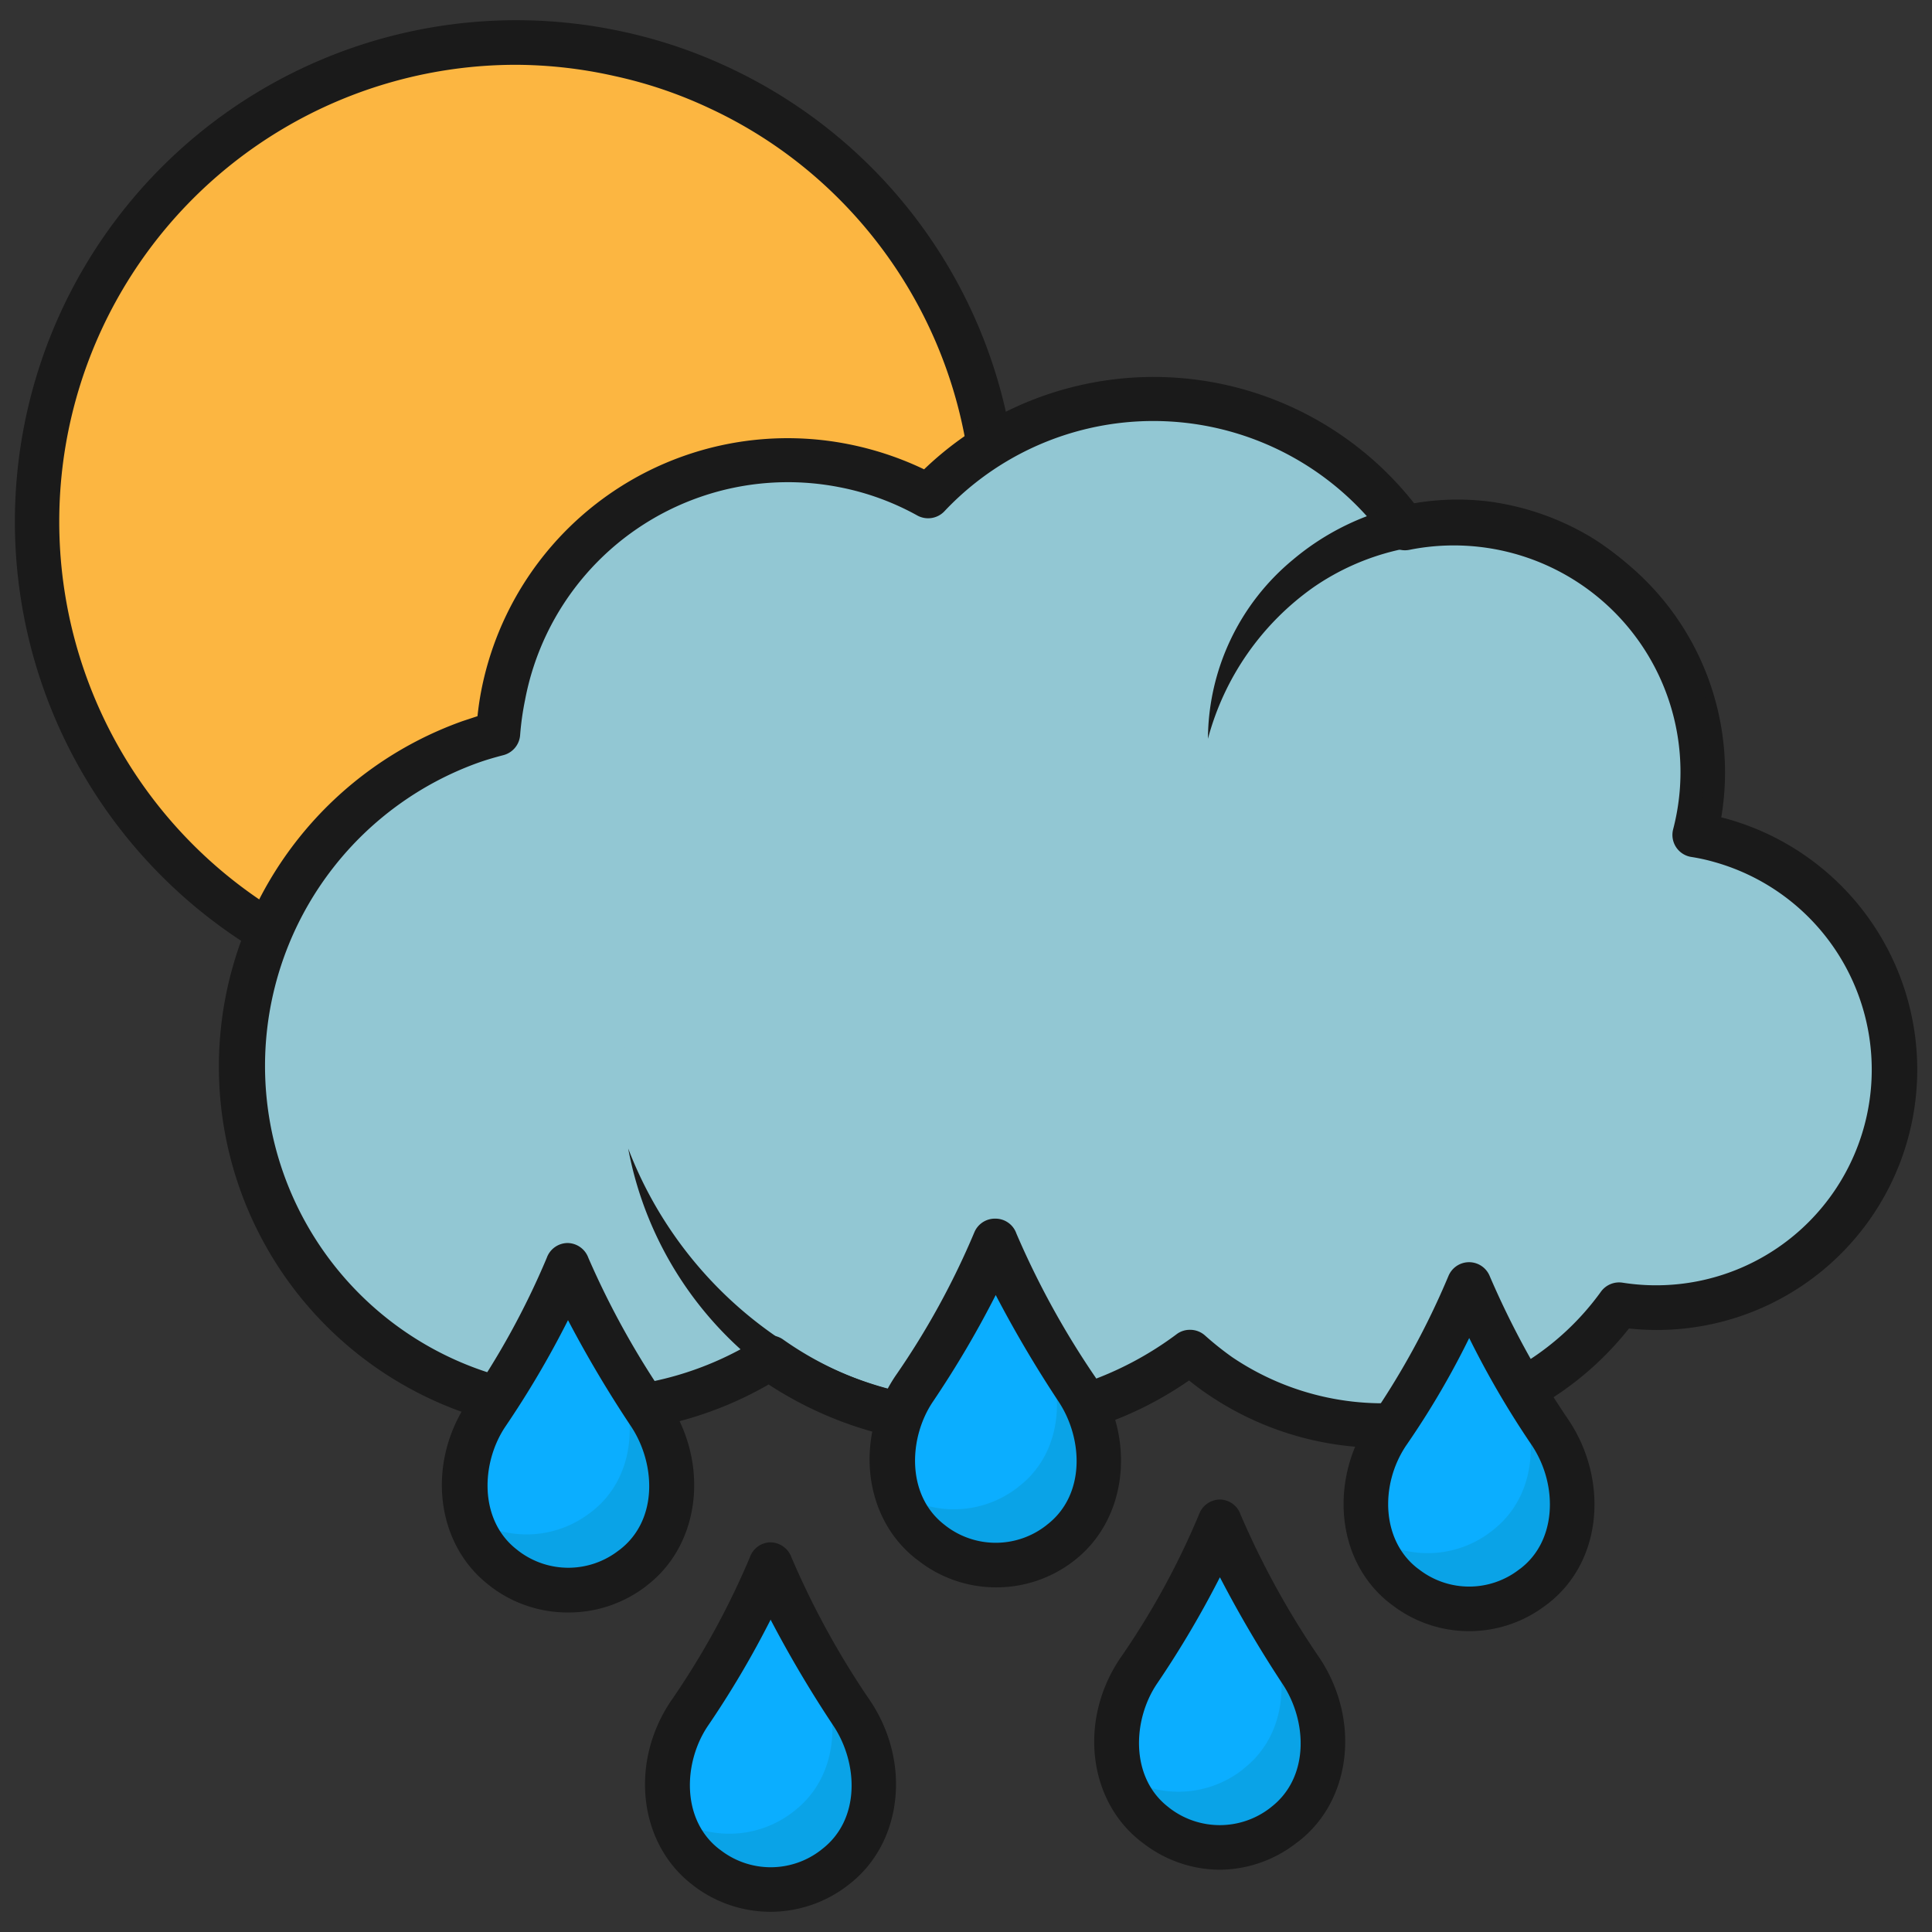 <svg xmlns="http://www.w3.org/2000/svg" xmlns:xlink="http://www.w3.org/1999/xlink" data-name="Layer 1" viewBox="0 0 130 130"><rect x="0" y="0" width="130" height="130" fill="#333333" stroke="none"/><defs><linearGradient id="b" x1="-670.55" x2="-639.1" y1="279.27" y2="279.27" gradientTransform="rotate(134.41 -243.912 320.164)" gradientUnits="userSpaceOnUse"><stop offset="0" stop-color="#ccc"/><stop offset="1" stop-color="#cdcdcd"/><stop offset="1" stop-color="#dbdbdb"/><stop offset="1" stop-color="#f2f2f2"/></linearGradient><linearGradient id="a" x1="188" x2="229.62" y1="869.92" y2="869.92" gradientTransform="translate(-131.18 -822.25)" gradientUnits="userSpaceOnUse"><stop offset="0" stop-color="#ccc"/><stop offset=".35" stop-color="#dbdbdb"/><stop offset="1" stop-color="#f2f2f2"/></linearGradient><linearGradient id="d" x1="9.78" x2="56.14" y1="1319.74" y2="1319.74" gradientTransform="rotate(-90 -587.81 692.55)" xlink:href="#a"/><linearGradient id="e" x1="430.61" x2="469.64" y1="869.54" y2="869.54" gradientTransform="translate(-397.1 -819.04)" xlink:href="#a"/><linearGradient id="f" x1="-186.31" x2="-138.27" y1="1361.58" y2="1361.58" gradientTransform="rotate(-90 -693.03 602.52)" gradientUnits="userSpaceOnUse"><stop offset=".41" stop-color="#ccc"/><stop offset=".62" stop-color="#dbdbdb"/><stop offset="1" stop-color="#f2f2f2"/></linearGradient><linearGradient id="g" x1="148.3" x2="187.33" y1="820.14" y2="820.14" gradientTransform="translate(-74.74 -743.69)" xlink:href="#b"/><linearGradient id="h" x1="-1116" x2="-1083.96" y1="912.82" y2="912.82" gradientTransform="rotate(180 -494.25 492.4)" gradientUnits="userSpaceOnUse"><stop offset="1" stop-color="#ccc"/><stop offset="1" stop-color="#dbdbdb"/><stop offset="1" stop-color="#f2f2f2"/></linearGradient><linearGradient id="i" x1="8.98" x2="42.53" y1="1214.87" y2="1214.87" gradientTransform="rotate(-115.15 -308.614 609.876)" gradientUnits="userSpaceOnUse"><stop offset=".35" stop-color="#ccc"/><stop offset=".71" stop-color="#cecece"/><stop offset=".83" stop-color="#d5d5d5"/><stop offset=".92" stop-color="#e0e0e0"/><stop offset="1" stop-color="#f1f1f1"/><stop offset="1" stop-color="#f2f2f2"/></linearGradient><linearGradient id="c" x1="50.18" x2="38.6" y1="117.68" y2="124.14" gradientUnits="userSpaceOnUse"><stop offset=".59" stop-color="#0baeff"/><stop offset=".95" stop-color="#f2f2f2"/></linearGradient><linearGradient id="j" x1="80.41" x2="68.82" y1="114.84" y2="121.31" xlink:href="#c"/><linearGradient id="k" x1="65.3" x2="53.71" y1="95.84" y2="102.31" xlink:href="#c"/><linearGradient id="l" x1="36.54" x2="24.96" y1="97.54" y2="104" xlink:href="#c"/><clipPath id="m"><path fill="none" d="M98.85,86.44a59.25,59.25,0,0,0,5.48,10c2.17,3.27,2,7.89-1.09,10.29l-.11.08a7,7,0,0,1-8.55,0l-.11-.08c-3.1-2.4-3.29-7-1.1-10.29A54.71,54.71,0,0,0,98.85,86.44Z"/></clipPath></defs><path fill="#e6e6e6" d="M66.72,39.14A32.1,32.1,0,0,1,57.53,57.9c-.49.49-1,1-1.52,1.42a31.53,31.53,0,0,1-8.13,5.22,31.11,31.11,0,0,1-5,1.75,29.19,29.19,0,0,1-3.56.73c-.68.09-1.35.17-2,.22h0A32.17,32.17,0,0,1,14.23,60c-.79-.65-1.55-1.34-2.29-2.08A32.05,32.05,0,0,1,3.66,43.7,32.54,32.54,0,0,1,2.9,30a32,32,0,0,1,7-15.47,28.76,28.76,0,0,1,2-2.25,31.26,31.26,0,0,1,3.57-3.08,32.12,32.12,0,0,1,26-5.63h.1a32.74,32.74,0,0,1,11,4.65A32.32,32.32,0,0,1,66.72,39.14Z" style="&#10;    fill: #FCB641;&#10;"/><path fill="#ccc" d="M47.88,64.54A31.93,31.93,0,0,1,39.33,67c-.68.1-1.36.18-2,.23h0l-.09-.12a5.94,5.94,0,0,1-.79-1.91,5.84,5.84,0,0,1,.27-3.35,5.86,5.86,0,0,1,1.3-2c.09-.08.18-.17.27-.24a2.11,2.11,0,0,1,.23-.19,1.64,1.64,0,0,1,.26-.2l.24-.16.33-.2.26-.13.16-.08a6.77,6.77,0,0,1,.71-.26h0l.38-.1.48-.08.29,0H42a5.74,5.74,0,0,1,2.21.39A5.82,5.82,0,0,1,47.88,64.54Z"/><path fill="#b3b3b3" d="M42,58.15h0A5.81,5.81,0,0,0,39.33,67c-.68.1-1.36.18-2,.23l-.09-.12a5.94,5.94,0,0,1-.79-1.91A6.44,6.44,0,0,1,36.28,64a5.76,5.76,0,0,1,.4-2.11,5.86,5.86,0,0,1,1.3-2c.09-.08.18-.17.27-.24a2.11,2.11,0,0,1,.23-.19,1.64,1.64,0,0,1,.26-.2l.24-.16.33-.2.26-.13.16-.08a6.77,6.77,0,0,1,.71-.26h0l.38-.1.48-.08.29,0H42Z" opacity=".5"/><path fill="#1a1a1a" d="M34.73,68.84A33.74,33.74,0,1,1,42,2.15a33.16,33.16,0,0,1,7,2.37A33.74,33.74,0,0,1,58.59,59a33.44,33.44,0,0,1-10.1,6.95,33.85,33.85,0,0,1-8.94,2.59c-.57.08-1.14.15-1.71.2h0l-.44,0C36.51,68.81,35.62,68.84,34.73,68.84Zm0-64.48A30.74,30.74,0,1,0,36.8,65.77l.38,0c.64,0,1.29-.12,1.94-.21a30.74,30.74,0,0,0,8.15-2.36,30.36,30.36,0,0,0,9.2-6.33,30.78,30.78,0,0,0,0-43.47,30.38,30.38,0,0,0-8.76-6.13,29.87,29.87,0,0,0-6.39-2.16A30.59,30.59,0,0,0,34.69,4.36Z"/><circle cx="72.88" cy="55.25" r="15.72" fill="#92C7D3" transform="rotate(-57.72 72.877 55.256)"/><circle cx="77.62" cy="47.67" r="20.81" fill="#92C7D3" transform="rotate(-80.24 77.627 47.667)"/><circle cx="39.38" cy="71.78" r="23.18" fill="#92C7D3" transform="rotate(-19.53 39.396 71.782)"/><circle cx="53.02" cy="50.51" r="19.51" fill="#92C7D3" transform="rotate(-79.11 53.022 50.504)"/><circle cx="66.02" cy="71.78" r="24.02" fill="#92C7D3" transform="rotate(-39.73 66.015 71.773)"/><path fill="#1a1a1a" d="M42.27,77.28A27.12,27.12,0,0,0,53.91,91,23.5,23.5,0,0,0,71,93.65a23.08,23.08,0,0,0,14.16-9.88A25.65,25.65,0,0,0,89,66.28,23.08,23.08,0,0,1,87.14,85a23.93,23.93,0,0,1-6.48,7.41,23.94,23.94,0,0,1-18.91,4.34A24.74,24.74,0,0,1,52.67,93,24.22,24.22,0,0,1,42.27,77.28Z"/><circle cx="93.07" cy="76.45" r="19.51" fill="#92C7D3" transform="rotate(-56 92.307 76.126)"/><circle cx="111.48" cy="71.98" r="16.02" fill="#92C7D3" transform="rotate(-74.3 112.32 72.14)"/><circle cx="97.81" cy="51.98" r="16.77" fill="#92C7D3" transform="rotate(-29.26 97.81 51.986)"/><path fill="#1a1a1a" d="M93,97.42a20.74,20.74,0,0,1-11.78-3.63c-.4-.27-.8-.57-1.22-.91a25.44,25.44,0,0,1-19.91,3.8,25.19,25.19,0,0,1-8.37-3.52A24.68,24.68,0,1,1,31.13,48.52l1-.33q.09-.86.24-1.65A21,21,0,0,1,57,29.87a21.43,21.43,0,0,1,5.18,1.71,22.31,22.31,0,0,1,33,2.32A18.26,18.26,0,0,1,115.82,55l.32.08h0a17.52,17.52,0,0,1-6.53,34.31A21.12,21.12,0,0,1,93,97.42ZM80.08,89.48a1.5,1.5,0,0,1,1,.38,20.74,20.74,0,0,0,1.83,1.46,18.1,18.1,0,0,0,24.81-4.4,1.51,1.51,0,0,1,1.47-.61A14.51,14.51,0,0,0,115.34,58h0a12.72,12.72,0,0,0-1.55-.34,1.5,1.5,0,0,1-1.21-1.85A15.25,15.25,0,0,0,94.82,37a1.51,1.51,0,0,1-1.51-.6,19.31,19.31,0,0,0-29.76-2,1.51,1.51,0,0,1-1.82.29,17.71,17.71,0,0,0-5.31-1.92A18,18,0,0,0,35.33,47.1,18.94,18.94,0,0,0,35,49.44a1.51,1.51,0,0,1-1.12,1.37c-.65.17-1.23.34-1.78.54A21.68,21.68,0,1,0,51,90.11a1.5,1.5,0,0,1,1.66,0,22.52,22.52,0,0,0,26.56-.37A1.48,1.48,0,0,1,80.08,89.48Z"/><path fill="#1a1a1a" d="M114.54,54.05a18.17,18.17,0,0,0-4.26-11.69,16.49,16.49,0,0,0-21.89-2.85,18.22,18.22,0,0,0-7.11,10.2A15.73,15.73,0,0,1,87,37.66a17.18,17.18,0,0,1,13.3-3.9A18,18,0,0,1,107,36.11a17.22,17.22,0,0,1,5.15,4.83A15.74,15.74,0,0,1,114.54,54.05Z"/><path fill="url(#c)" d="M51.85,105.32a58.67,58.67,0,0,0,5.49,10c2.17,3.28,2,7.89-1.1,10.3l-.1.08a7,7,0,0,1-8.56,0l-.11-.08c-3.1-2.41-3.28-7-1.09-10.3A54,54,0,0,0,51.85,105.32Z"/><path fill="#0b99d1" d="M56.24,125.6a.81.81,0,0,1-.1.09,7,7,0,0,1-8.56,0l-.11-.09a6.49,6.49,0,0,1-2.25-3.37,7,7,0,0,0,8.13-.3l.1-.08c3.11-2.41,3.27-7,1.1-10.29-1.09-1.66-2.19-3.45-3.14-5.16q.24-.56.45-1.08a57.85,57.85,0,0,0,5.48,10C59.5,118.58,59.35,123.2,56.24,125.6Z" opacity=".5"/><path fill="#1a1a1a" d="M51.86,128.64a8.54,8.54,0,0,1-5.2-1.76l-.11-.09c-3.57-2.77-4.19-8.18-1.42-12.31a53.57,53.57,0,0,0,5.33-9.7,1.49,1.49,0,0,1,1.39-1h0a1.52,1.52,0,0,1,1.4,1,56.34,56.34,0,0,0,5.33,9.7c2.75,4.15,2.12,9.55-1.43,12.3l-.1.08A8.53,8.53,0,0,1,51.86,128.64Zm0-19.67a64.19,64.19,0,0,1-4.24,7.18c-1.63,2.43-1.8,6.28.77,8.27l.11.08a5.51,5.51,0,0,0,6.72,0l.1-.08c2.59-2,2.42-5.78.77-8.28h0A78.87,78.87,0,0,1,51.86,109Z"/><path fill="url(#j)" d="M82.08,102.49a58.67,58.67,0,0,0,5.49,10c2.16,3.27,2,7.89-1.1,10.29l-.11.08a7,7,0,0,1-8.55,0l-.11-.08c-3.1-2.4-3.29-7-1.1-10.29A54.39,54.39,0,0,0,82.08,102.49Z"/><path fill="#0b99d1" d="M86.47,122.77l-.11.08a7,7,0,0,1-8.56,0l-.1-.08a6.54,6.54,0,0,1-2.26-3.37,7,7,0,0,0,8.14-.3l.1-.09c3.1-2.4,3.26-7,1.1-10.29-1.09-1.66-2.19-3.45-3.14-5.15.16-.37.31-.73.44-1.08a59.25,59.25,0,0,0,5.48,10C89.73,115.75,89.57,120.37,86.47,122.77Z" opacity=".5"/><path fill="#1a1a1a" d="M82.08,125.81A8.48,8.48,0,0,1,76.89,124l-.11-.08c-3.57-2.77-4.2-8.18-1.42-12.32a52.2,52.2,0,0,0,5.32-9.7,1.51,1.51,0,0,1,1.4-1h0a1.49,1.49,0,0,1,1.39,1,56.48,56.48,0,0,0,5.34,9.69c2.74,4.15,2.12,9.56-1.43,12.31l-.11.08A8.49,8.49,0,0,1,82.08,125.81Zm0-19.67a66.64,66.64,0,0,1-4.24,7.17c-1.63,2.43-1.8,6.29.77,8.28l.1.08a5.54,5.54,0,0,0,6.73,0l.1-.08c2.58-2,2.42-5.79.76-8.28h0A80.24,80.24,0,0,1,82.09,106.14Z"/><path fill="url(#k)" d="M67,83.49a58.54,58.54,0,0,0,5.48,10c2.17,3.27,2,7.89-1.1,10.29l-.1.08a7,7,0,0,1-8.56,0l-.1-.08c-3.11-2.4-3.29-7-1.1-10.29A54.39,54.39,0,0,0,67,83.49Z"/><path fill="#0b99d1" d="M71.35,103.77a.39.39,0,0,1-.1.08,7,7,0,0,1-8.56,0l-.1-.08a6.54,6.54,0,0,1-2.26-3.37,7,7,0,0,0,8.13-.3l.11-.09c3.1-2.4,3.26-7,1.09-10.29-1.09-1.66-2.19-3.45-3.14-5.15q.24-.55.45-1.08a57.85,57.85,0,0,0,5.48,10C74.62,96.75,74.46,101.37,71.35,103.77Z" opacity=".5"/><path fill="#1a1a1a" d="M67,106.81A8.48,8.48,0,0,1,61.78,105l-.11-.08c-3.58-2.77-4.2-8.18-1.43-12.32a52.91,52.91,0,0,0,5.33-9.7A1.5,1.5,0,0,1,67,82h0a1.49,1.49,0,0,1,1.39,1,57,57,0,0,0,5.33,9.69c2.75,4.15,2.12,9.56-1.43,12.31l-.1.08A8.51,8.51,0,0,1,67,106.81Zm0-19.67a67.5,67.5,0,0,1-4.23,7.18c-1.63,2.42-1.8,6.28.77,8.27l.1.08a5.52,5.52,0,0,0,6.72,0l.1-.08c2.59-2,2.42-5.79.77-8.28h0A80.26,80.26,0,0,1,67,87.14Z"/><path fill="url(#l)" d="M38.22,85.18a58.54,58.54,0,0,0,5.48,10c2.17,3.28,2,7.89-1.1,10.3l-.1.08a7,7,0,0,1-8.56,0l-.1-.08c-3.11-2.41-3.29-7-1.1-10.3A54.07,54.07,0,0,0,38.22,85.18Z"/><path fill="#0b99d1" d="M42.6,105.46a.43.43,0,0,1-.1.09,7,7,0,0,1-8.56,0l-.1-.09a6.5,6.5,0,0,1-2.26-3.37,7,7,0,0,0,8.13-.3l.11-.08c3.1-2.41,3.26-7,1.09-10.29-1.09-1.66-2.19-3.45-3.14-5.16q.24-.56.45-1.08a57.85,57.85,0,0,0,5.48,10C45.87,98.44,45.71,103.06,42.6,105.46Z" opacity=".5"/><path fill="#1a1a1a" d="M38.22,108.5A8.54,8.54,0,0,1,33,106.74l-.11-.09c-3.58-2.77-4.2-8.18-1.43-12.31a53.24,53.24,0,0,0,5.33-9.7,1.5,1.5,0,0,1,1.4-1h0a1.51,1.51,0,0,1,1.4,1A56.63,56.63,0,0,0,45,94.34h0c2.75,4.15,2.12,9.56-1.43,12.31l-.11.09A8.54,8.54,0,0,1,38.22,108.5Zm0-19.67A64.19,64.19,0,0,1,34,96c-1.63,2.43-1.79,6.28.78,8.27l.1.08a5.52,5.52,0,0,0,6.72,0l.11-.08c2.58-2,2.41-5.78.76-8.28h0A78.87,78.87,0,0,1,38.22,88.83Z"/><g clip-path="url(#m)"><polygon fill="#0baeff" points="106.5 107.75 104.71 108.75 93.74 108.75 91.18 104.17 91.18 88.43 94.75 86.44 106.5 86.44 106.5 107.75"/><polygon fill="#0baeff" points="93.71 108.75 91.18 104.22 91.18 104.17 93.74 108.75 93.71 108.75"/><polygon fill="#0caeff" points="93.69 108.75 91.18 104.26 91.18 104.22 93.71 108.75 93.69 108.75"/><polygon fill="#0dafff" points="93.67 108.75 91.18 104.3 91.18 104.26 93.69 108.75 93.67 108.75"/><polygon fill="#0eafff" points="93.64 108.75 91.18 104.34 91.18 104.3 93.67 108.75 93.64 108.75"/><polygon fill="#0fafff" points="93.62 108.75 91.18 104.38 91.18 104.34 93.64 108.75 93.62 108.75"/><polygon fill="#10afff" points="93.6 108.75 91.18 104.42 91.18 104.38 93.62 108.75 93.6 108.75"/><polygon fill="#11b0ff" points="93.57 108.75 91.18 104.47 91.18 104.42 93.6 108.75 93.57 108.75"/><polygon fill="#12b0ff" points="93.55 108.75 91.18 104.51 91.18 104.47 93.57 108.75 93.55 108.75"/><polygon fill="#13b0ff" points="93.53 108.75 91.18 104.55 91.18 104.51 93.55 108.75 93.53 108.75"/><polygon fill="#14b1fe" points="93.5 108.75 91.18 104.59 91.18 104.55 93.53 108.75 93.5 108.75"/><polygon fill="#15b1fe" points="93.48 108.75 91.18 104.63 91.18 104.59 93.5 108.75 93.48 108.75"/><polygon fill="#16b1fe" points="93.46 108.75 91.18 104.67 91.18 104.63 93.48 108.75 93.46 108.75"/><polygon fill="#17b2fe" points="93.43 108.75 91.18 104.72 91.18 104.67 93.46 108.75 93.43 108.75"/><polygon fill="#18b2fe" points="93.41 108.75 91.18 104.76 91.18 104.72 93.43 108.75 93.41 108.75"/><polygon fill="#19b2fe" points="93.39 108.75 91.18 104.8 91.18 104.76 93.41 108.75 93.39 108.75"/><polygon fill="#1ab2fe" points="93.36 108.75 91.18 104.84 91.18 104.8 93.39 108.75 93.36 108.75"/><polygon fill="#1bb3fe" points="93.34 108.75 91.18 104.88 91.18 104.84 93.36 108.75 93.34 108.75"/><polygon fill="#1cb3fe" points="93.32 108.75 91.18 104.92 91.18 104.88 93.34 108.75 93.32 108.75"/><polygon fill="#1db3fe" points="93.29 108.75 91.18 104.97 91.18 104.92 93.32 108.75 93.29 108.75"/><polygon fill="#1eb4fe" points="93.27 108.75 91.18 105.01 91.18 104.97 93.29 108.75 93.27 108.75"/><polygon fill="#1fb4fe" points="93.25 108.75 91.18 105.05 91.18 105.01 93.27 108.75 93.25 108.75"/><polygon fill="#20b4fe" points="93.22 108.75 91.18 105.09 91.18 105.05 93.25 108.75 93.22 108.75"/><polygon fill="#21b5fe" points="93.2 108.75 91.18 105.13 91.18 105.09 93.22 108.75 93.2 108.75"/><polygon fill="#22b5fe" points="93.18 108.75 91.18 105.18 91.18 105.13 93.2 108.75 93.18 108.75"/><polygon fill="#23b5fe" points="93.15 108.75 91.18 105.22 91.18 105.18 93.18 108.75 93.15 108.75"/><polygon fill="#24b5fe" points="93.13 108.75 91.18 105.26 91.18 105.22 93.15 108.75 93.13 108.75"/><polygon fill="#25b6fe" points="93.11 108.75 91.18 105.3 91.18 105.26 93.13 108.75 93.11 108.75"/><polygon fill="#26b6fd" points="93.08 108.75 91.18 105.34 91.18 105.3 93.11 108.75 93.08 108.75"/><polygon fill="#27b6fd" points="93.06 108.75 91.18 105.39 91.18 105.34 93.08 108.75 93.06 108.75"/><polygon fill="#28b7fd" points="93.04 108.75 91.18 105.43 91.18 105.39 93.06 108.75 93.04 108.75"/><polygon fill="#29b7fd" points="93.01 108.75 91.18 105.47 91.18 105.43 93.04 108.75 93.01 108.75"/><polygon fill="#2ab7fd" points="92.99 108.75 91.18 105.51 91.18 105.47 93.01 108.75 92.99 108.75"/><polygon fill="#2bb7fd" points="92.97 108.75 91.18 105.55 91.18 105.51 92.99 108.75 92.97 108.75"/><polygon fill="#2cb8fd" points="92.94 108.75 91.18 105.59 91.18 105.55 92.97 108.75 92.94 108.75"/><polygon fill="#2db8fd" points="92.92 108.75 91.18 105.64 91.18 105.59 92.94 108.75 92.92 108.75"/><polygon fill="#2eb8fd" points="92.9 108.75 91.18 105.68 91.18 105.64 92.92 108.75 92.9 108.75"/><polygon fill="#2fb9fd" points="92.87 108.75 91.18 105.72 91.18 105.68 92.9 108.75 92.87 108.75"/><polygon fill="#30b9fd" points="92.85 108.75 91.18 105.76 91.18 105.72 92.87 108.75 92.85 108.75"/><polygon fill="#31b9fd" points="92.83 108.75 91.18 105.8 91.18 105.76 92.85 108.75 92.83 108.75"/><polygon fill="#32bafd" points="92.8 108.75 91.18 105.84 91.18 105.8 92.83 108.75 92.8 108.75"/><polygon fill="#33bafd" points="92.78 108.75 91.18 105.89 91.18 105.84 92.8 108.75 92.78 108.75"/><polygon fill="#34bafd" points="92.76 108.75 91.18 105.93 91.18 105.89 92.78 108.75 92.76 108.75"/><polygon fill="#35bafd" points="92.73 108.75 91.18 105.97 91.18 105.93 92.76 108.75 92.73 108.75"/><polygon fill="#36bbfd" points="92.71 108.75 91.18 106.01 91.18 105.97 92.73 108.75 92.71 108.75"/><polygon fill="#37bbfd" points="92.69 108.75 91.18 106.05 91.18 106.01 92.71 108.75 92.69 108.75"/><polygon fill="#38bbfc" points="92.66 108.75 91.18 106.1 91.18 106.05 92.69 108.75 92.66 108.75"/><polygon fill="#39bcfc" points="92.64 108.75 91.18 106.14 91.18 106.1 92.66 108.75 92.64 108.75"/><polygon fill="#3abcfc" points="92.62 108.75 91.18 106.18 91.18 106.14 92.64 108.75 92.62 108.75"/><polygon fill="#3bbcfc" points="92.59 108.75 91.18 106.22 91.18 106.18 92.62 108.75 92.59 108.75"/><polygon fill="#3cbcfc" points="92.57 108.75 91.18 106.26 91.18 106.22 92.59 108.75 92.57 108.75"/><polygon fill="#3dbdfc" points="92.55 108.75 91.18 106.31 91.18 106.26 92.57 108.75 92.55 108.75"/><polygon fill="#3ebdfc" points="92.52 108.75 91.18 106.35 91.18 106.31 92.55 108.75 92.52 108.75"/><polygon fill="#3fbdfc" points="92.5 108.75 91.18 106.39 91.18 106.35 92.52 108.75 92.5 108.75"/><polygon fill="#40befc" points="92.48 108.75 91.18 106.43 91.18 106.39 92.5 108.75 92.48 108.75"/><polygon fill="#41befc" points="92.45 108.75 91.18 106.47 91.18 106.43 92.48 108.75 92.45 108.75"/><polygon fill="#42befc" points="92.43 108.75 91.18 106.51 91.18 106.47 92.45 108.75 92.43 108.75"/><polygon fill="#43bffc" points="92.41 108.75 91.18 106.56 91.18 106.51 92.43 108.75 92.41 108.75"/><polygon fill="#44bffc" points="92.38 108.75 91.18 106.6 91.18 106.56 92.41 108.75 92.38 108.75"/><polygon fill="#45bffc" points="92.36 108.75 91.18 106.64 91.18 106.6 92.38 108.75 92.36 108.75"/><polygon fill="#46bffc" points="92.34 108.75 91.18 106.68 91.18 106.64 92.36 108.75 92.34 108.75"/><polygon fill="#47c0fc" points="92.31 108.75 91.18 106.72 91.18 106.68 92.34 108.75 92.31 108.75"/><polygon fill="#48c0fc" points="92.29 108.75 91.18 106.76 91.18 106.72 92.31 108.75 92.29 108.75"/><polygon fill="#49c0fb" points="92.27 108.75 91.18 106.81 91.18 106.76 92.29 108.75 92.27 108.75"/><polygon fill="#4ac1fb" points="92.24 108.75 91.18 106.85 91.18 106.81 92.27 108.75 92.24 108.75"/><polygon fill="#4bc1fb" points="92.22 108.75 91.18 106.89 91.18 106.85 92.24 108.75 92.22 108.75"/><polygon fill="#4cc1fb" points="92.2 108.75 91.18 106.93 91.18 106.89 92.22 108.75 92.2 108.75"/><polygon fill="#4dc2fb" points="92.17 108.75 91.18 106.97 91.18 106.93 92.2 108.75 92.17 108.75"/><polygon fill="#4ec2fb" points="92.15 108.75 91.18 107.02 91.18 106.97 92.17 108.75 92.15 108.75"/><polygon fill="#4fc2fb" points="92.13 108.75 91.18 107.06 91.18 107.02 92.15 108.75 92.13 108.75"/><polygon fill="#50c2fb" points="92.1 108.75 91.18 107.1 91.18 107.06 92.13 108.75 92.1 108.75"/><polygon fill="#51c3fb" points="92.08 108.75 91.18 107.14 91.18 107.1 92.1 108.75 92.08 108.75"/><polygon fill="#52c3fb" points="92.06 108.75 91.18 107.18 91.18 107.14 92.08 108.75 92.06 108.75"/><polygon fill="#53c3fb" points="92.03 108.75 91.18 107.22 91.18 107.18 92.06 108.75 92.03 108.75"/><polygon fill="#54c4fb" points="92.01 108.75 91.18 107.27 91.18 107.22 92.03 108.75 92.01 108.75"/><polygon fill="#55c4fb" points="91.99 108.75 91.18 107.31 91.18 107.27 92.01 108.75 91.99 108.75"/><polygon fill="#56c4fb" points="91.96 108.75 91.18 107.35 91.18 107.31 91.99 108.75 91.96 108.75"/><polygon fill="#57c4fb" points="91.94 108.75 91.18 107.39 91.18 107.35 91.96 108.75 91.94 108.75"/><polygon fill="#58c5fb" points="91.92 108.75 91.18 107.43 91.18 107.39 91.94 108.75 91.92 108.75"/><polygon fill="#59c5fb" points="91.89 108.75 91.18 107.47 91.18 107.43 91.92 108.75 91.89 108.75"/><polygon fill="#5ac5fb" points="91.87 108.75 91.18 107.52 91.18 107.47 91.89 108.75 91.87 108.75"/><polygon fill="#5bc6fa" points="91.85 108.75 91.18 107.56 91.18 107.52 91.87 108.75 91.85 108.75"/><polygon fill="#5cc6fa" points="91.82 108.75 91.18 107.6 91.18 107.56 91.85 108.75 91.82 108.75"/><polygon fill="#5dc6fa" points="91.8 108.75 91.18 107.64 91.18 107.6 91.82 108.75 91.8 108.75"/><polygon fill="#5ec7fa" points="91.78 108.75 91.18 107.68 91.18 107.64 91.8 108.75 91.78 108.75"/><polygon fill="#5fc7fa" points="91.75 108.75 91.18 107.73 91.18 107.68 91.78 108.75 91.75 108.75"/><polygon fill="#60c7fa" points="91.73 108.75 91.18 107.77 91.18 107.73 91.75 108.75 91.73 108.75"/><polygon fill="#61c7fa" points="91.71 108.75 91.18 107.81 91.18 107.77 91.73 108.75 91.71 108.75"/><polygon fill="#62c8fa" points="91.68 108.75 91.18 107.85 91.18 107.81 91.71 108.75 91.68 108.75"/><polygon fill="#63c8fa" points="91.66 108.75 91.18 107.89 91.18 107.85 91.68 108.75 91.66 108.75"/><polygon fill="#64c8fa" points="91.64 108.75 91.18 107.94 91.18 107.89 91.66 108.75 91.64 108.75"/><polygon fill="#65c9fa" points="91.61 108.75 91.18 107.98 91.18 107.94 91.64 108.75 91.61 108.75"/><polygon fill="#66c9fa" points="91.59 108.75 91.18 108.02 91.18 107.98 91.61 108.75 91.59 108.75"/><polygon fill="#67c9fa" points="91.57 108.75 91.18 108.06 91.18 108.02 91.59 108.75 91.57 108.75"/><polygon fill="#68c9fa" points="91.54 108.75 91.18 108.1 91.18 108.06 91.57 108.75 91.54 108.75"/><polygon fill="#69cafa" points="91.52 108.75 91.18 108.14 91.18 108.1 91.54 108.75 91.52 108.75"/><polygon fill="#6acafa" points="91.5 108.75 91.18 108.19 91.18 108.14 91.52 108.75 91.5 108.75"/><polygon fill="#6bcafa" points="91.47 108.75 91.18 108.23 91.18 108.19 91.5 108.75 91.47 108.75"/><polygon fill="#6ccbfa" points="91.45 108.75 91.18 108.27 91.18 108.23 91.47 108.75 91.45 108.75"/><polygon fill="#6dcbf9" points="91.43 108.75 91.18 108.31 91.18 108.27 91.45 108.75 91.43 108.75"/><polygon fill="#6ecbf9" points="91.4 108.75 91.18 108.35 91.18 108.31 91.43 108.75 91.4 108.75"/><polygon fill="#6fccf9" points="91.38 108.75 91.18 108.39 91.18 108.35 91.4 108.75 91.38 108.75"/><polygon fill="#70ccf9" points="91.36 108.75 91.18 108.44 91.18 108.39 91.38 108.75 91.36 108.75"/><polygon fill="#71ccf9" points="91.33 108.75 91.18 108.48 91.18 108.44 91.36 108.75 91.33 108.75"/><polygon fill="#72ccf9" points="91.31 108.75 91.18 108.52 91.18 108.48 91.33 108.75 91.31 108.75"/><polygon fill="#73cdf9" points="91.29 108.75 91.18 108.56 91.18 108.52 91.31 108.75 91.29 108.75"/><polygon fill="#74cdf9" points="91.26 108.75 91.18 108.6 91.18 108.56 91.29 108.75 91.26 108.75"/><polygon fill="#75cdf9" points="91.24 108.75 91.18 108.65 91.18 108.6 91.26 108.75 91.24 108.75"/><polygon fill="#76cef9" points="91.22 108.75 91.18 108.69 91.18 108.65 91.24 108.75 91.22 108.75"/><polygon fill="#77cef9" points="91.19 108.75 91.18 108.73 91.18 108.69 91.22 108.75 91.19 108.75"/><polygon fill="#78cef9" points="91.18 108.73 91.19 108.75 91.18 108.75 91.18 108.73"/></g><path fill="#0b99d1" d="M103.23,106.72a.39.39,0,0,1-.1.08,7,7,0,0,1-8.56,0l-.1-.08a6.54,6.54,0,0,1-2.26-3.37,7,7,0,0,0,8.13-.3l.11-.09c3.1-2.4,3.26-7,1.1-10.29-1.1-1.66-2.19-3.45-3.14-5.15.16-.37.31-.74.44-1.08a59.25,59.25,0,0,0,5.48,10C106.5,99.7,106.34,104.31,103.23,106.72Z" opacity=".5"/><path fill="none" stroke="#1a1a1a" stroke-linecap="round" stroke-linejoin="round" stroke-width="3" d="M104.33,96.43a59.25,59.25,0,0,1-5.48-10,54.71,54.71,0,0,1-5.48,10c-2.19,3.26-2,7.89,1.1,10.29l.11.08a7,7,0,0,0,8.55,0l.11-.08C106.34,104.32,106.5,99.7,104.33,96.43Z"/></svg>